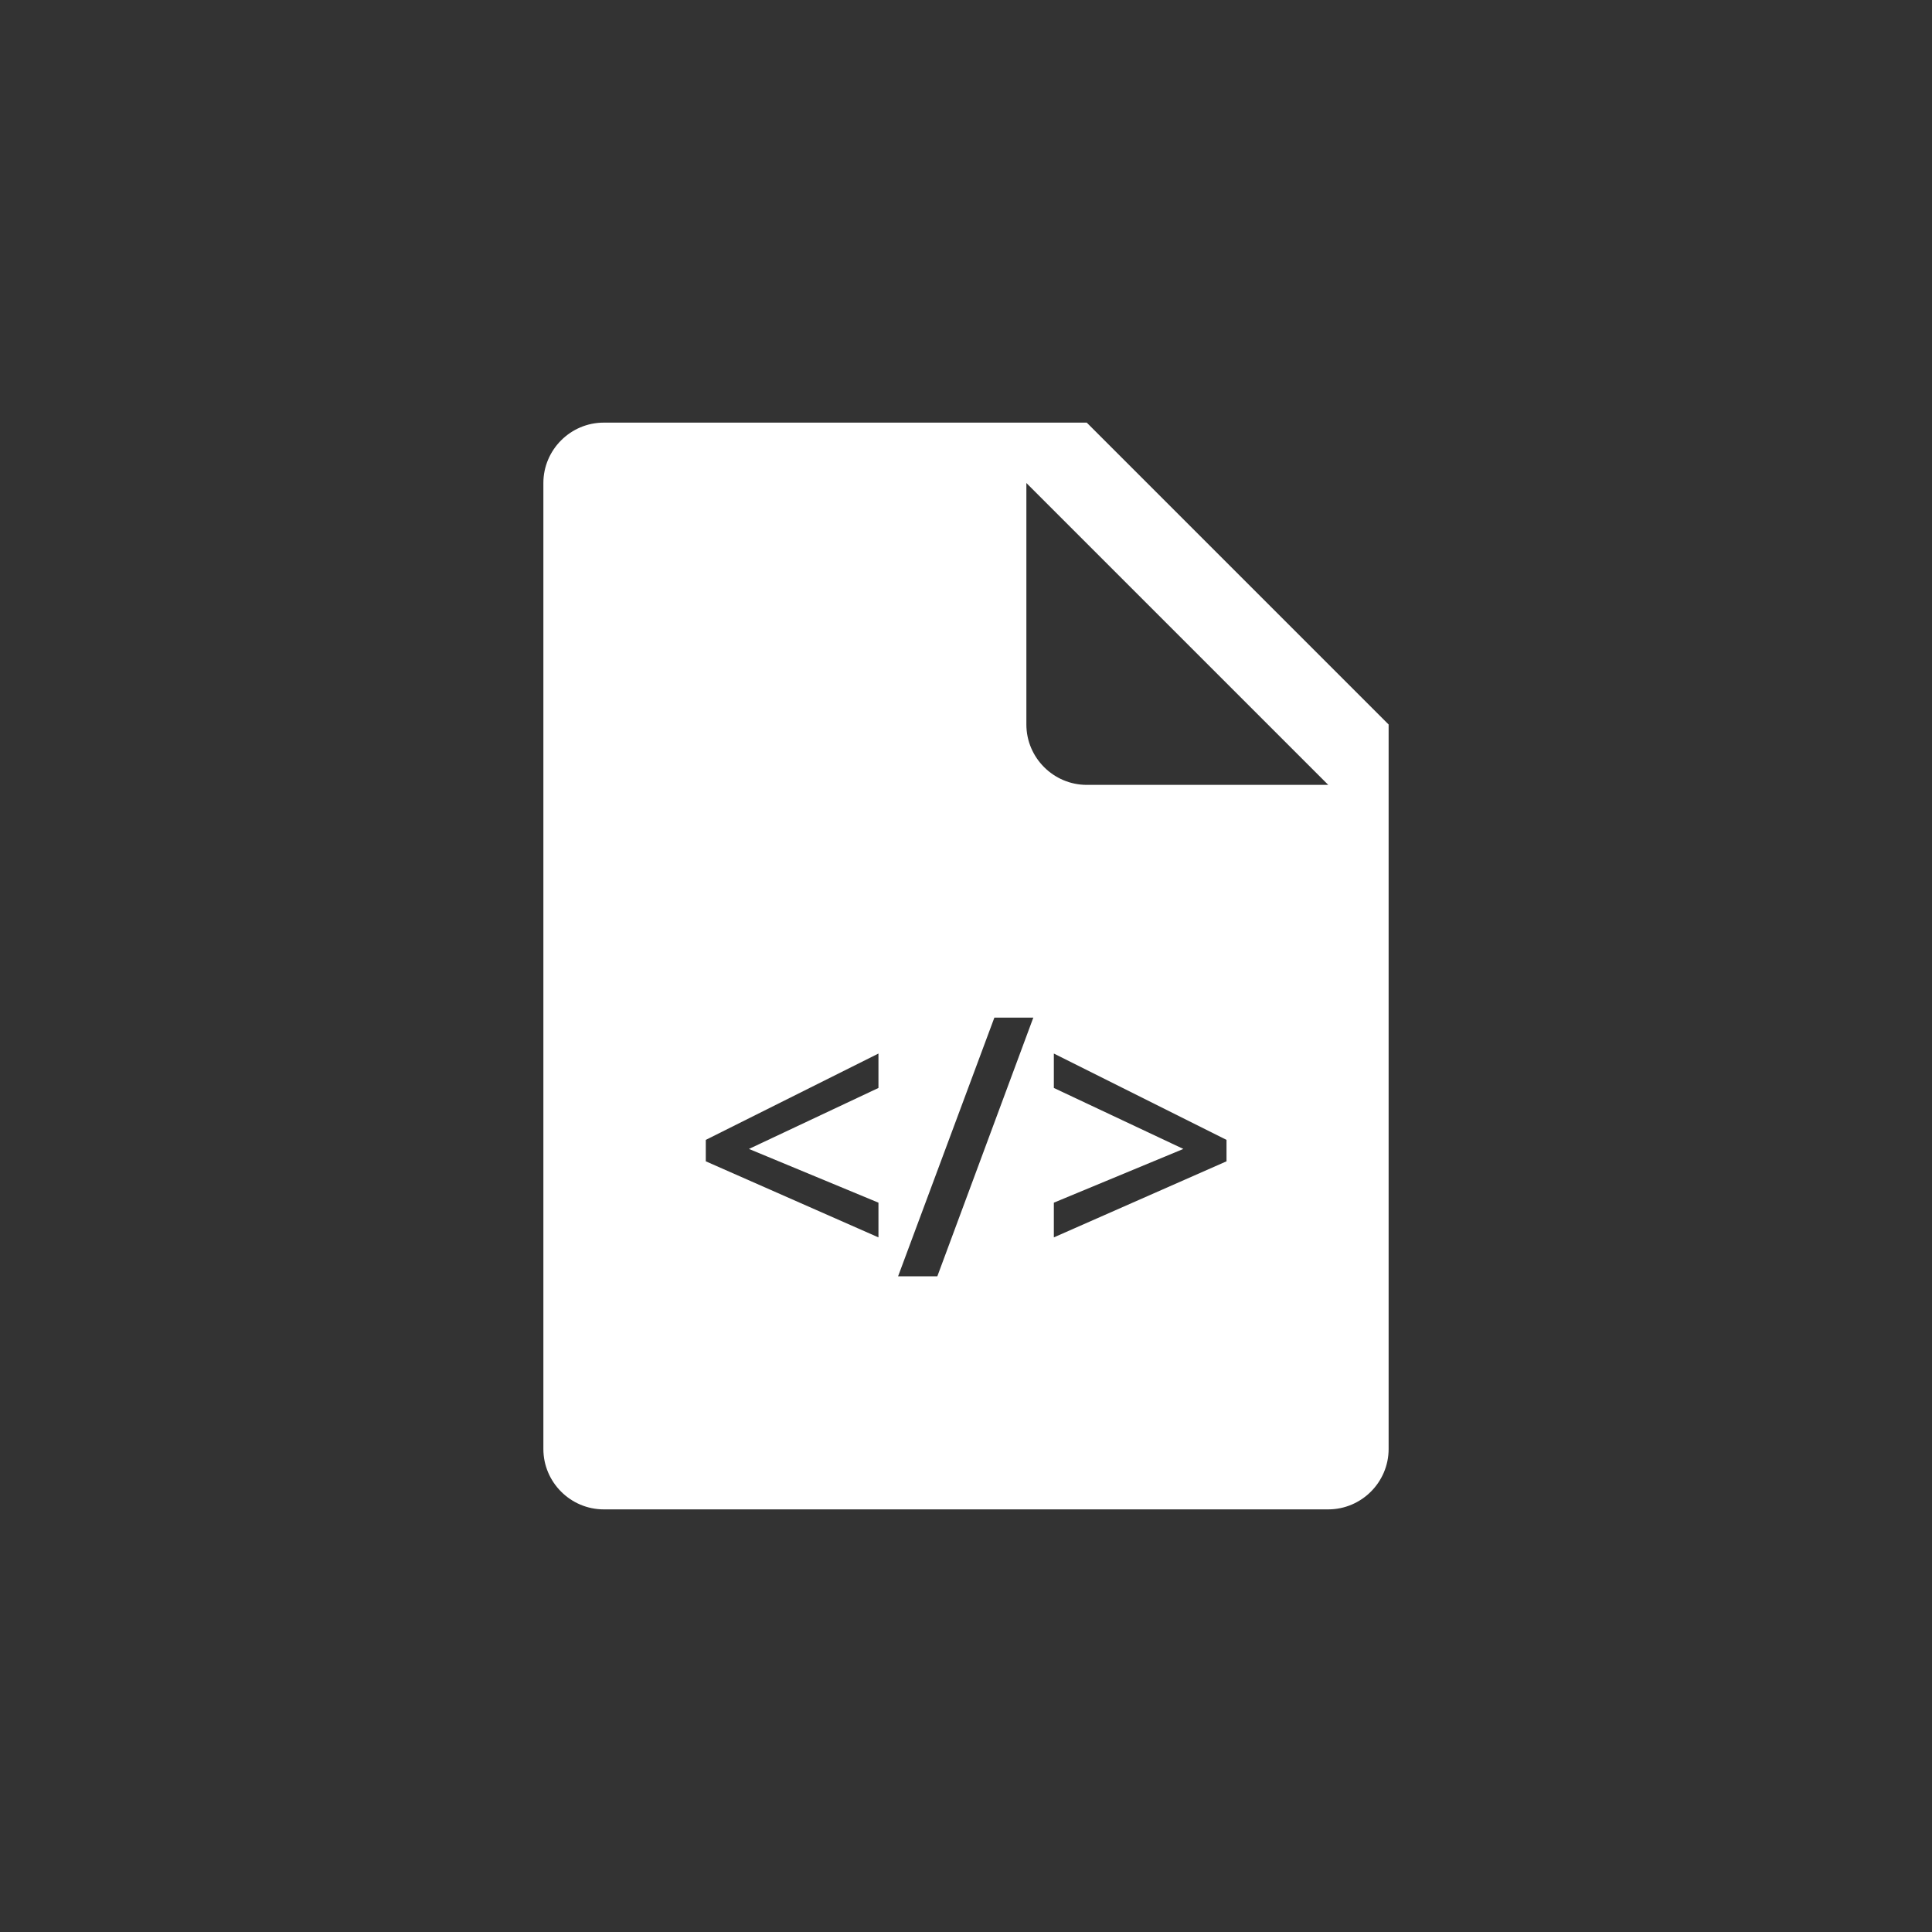 <?xml version="1.0" encoding="utf-8"?>
<svg version="1.1" xmlns="http://www.w3.org/2000/svg" xmlns:xlink="http://www.w3.org/1999/xlink" x="0px" y="0px" viewBox="0 0 64 64" enable-background="new 0 0 64 64" xml:space="preserve">
<rect x="0" y="0" width="64" height="64" fill="#333333" stroke="none"/>
<g>
	<polygon fill="none" points="19.98,26 19.92,50 44,50 44,26"/>
	<path fill="#FFFFFF" d="M36,14H20c-1.1,0-2,0.9-2,2v32c0,1.1,0.9,2,2,2h24c1.1,0,2-0.9,2-2V24L36,14z M29.1,36.04l-4.29,2.02l4.29,1.78v1.15l-5.72-2.52v-0.71l5.72-2.86V36.04z M31.05,42.28h-1.3l3.19-8.57h1.29L31.05,42.28z M40.63,38.47l-5.72,2.52v-1.15l4.29-1.78l-4.29-2.02V34.9l5.72,2.86V38.47z M36,26c-1.1,0-2-0.9-2-2v-8l10,10H36z"/>
</g>
</svg>